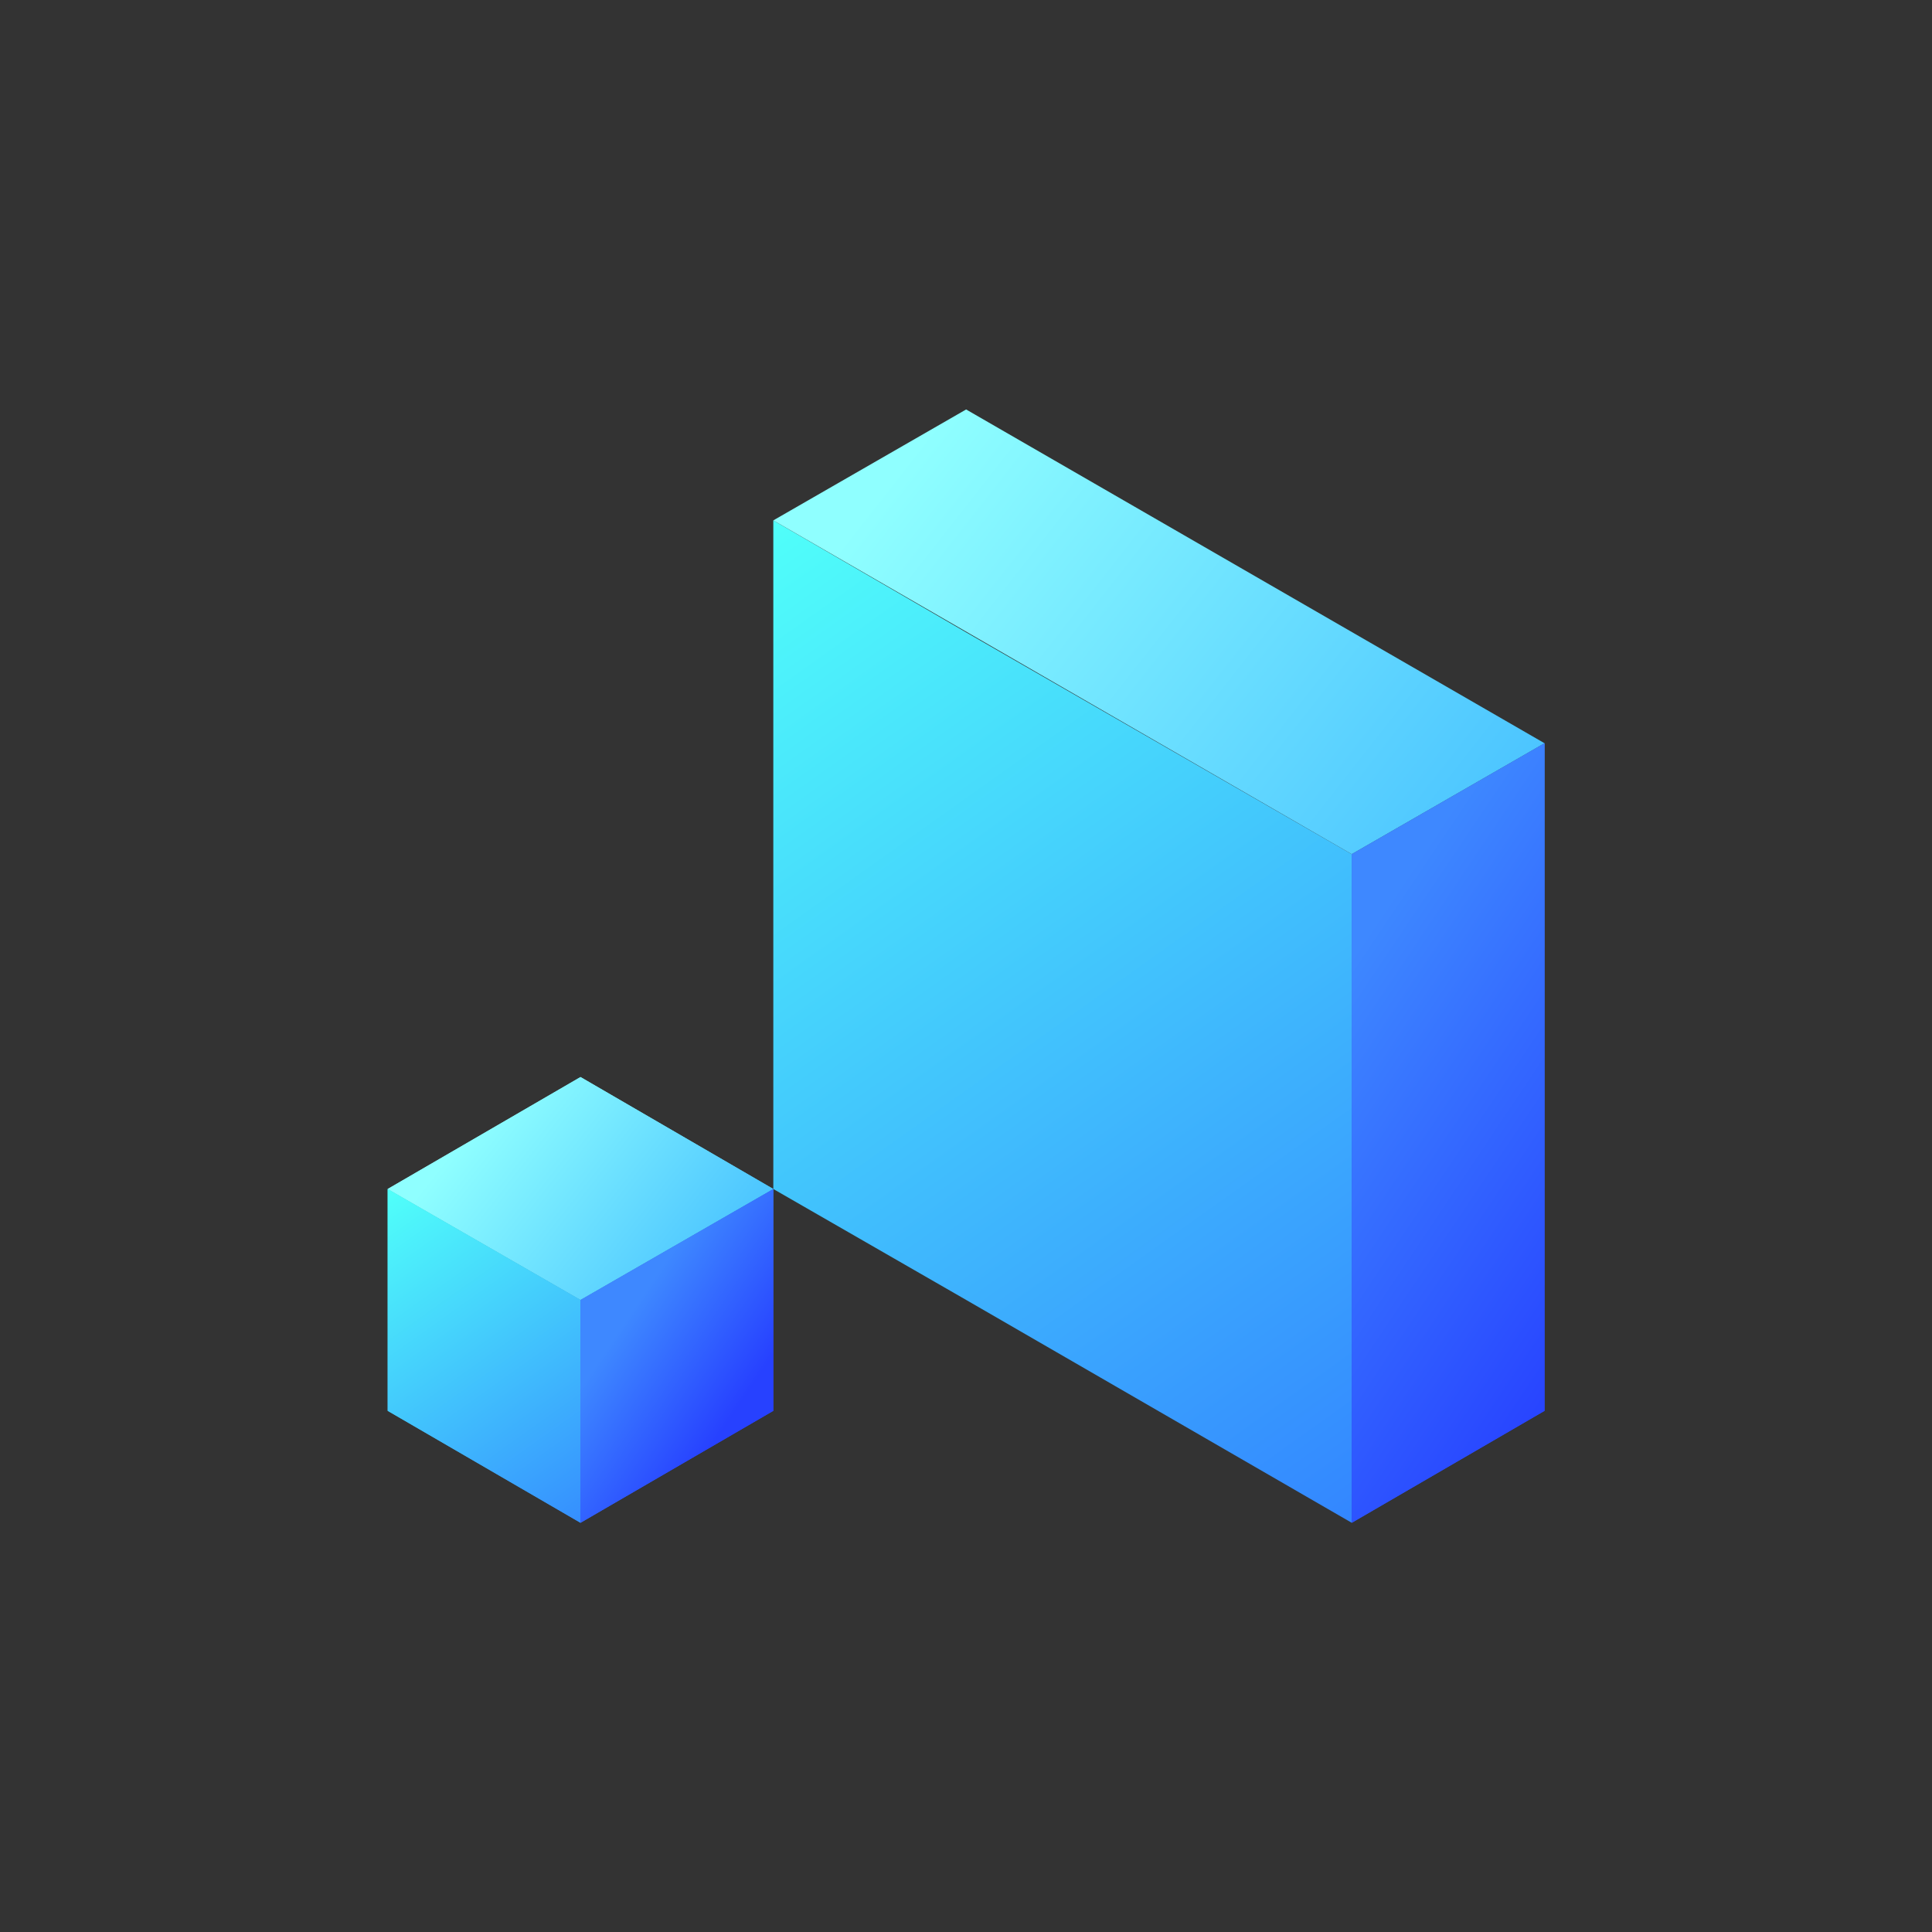 <svg xmlns="http://www.w3.org/2000/svg" xmlns:xlink="http://www.w3.org/1999/xlink" width="186.4" height="186.4" viewBox="0 0 186.376 186.376">
  <rect x="0" y="0" width="186.376" height="186.376" fill="#333333" stroke="none"/>
  <defs>
    <linearGradient id="a" x1="40.376" y1="102.403" x2="71.272" y2="126.639" gradientUnits="userSpaceOnUse">
      <stop offset="0.2" stop-color="#8fffff"/>
      <stop offset="0.9" stop-color="#4ac3ff"/>
    </linearGradient>
    <linearGradient id="b" x1="-6258.37" y1="-2257.776" x2="-6297.459" y2="-2254.041" gradientTransform="translate(-1137.675 -6432.755) rotate(-120)" gradientUnits="userSpaceOnUse">
      <stop offset="0" stop-color="#50fffa"/>
      <stop offset="1" stop-color="#3386ff"/>
    </linearGradient>
    <linearGradient id="c" x1="-3831.077" y1="768.906" x2="-3832.378" y2="788.385" gradientTransform="translate(1306.733 -3577.002) rotate(-60)" gradientUnits="userSpaceOnUse">
      <stop offset="0.2" stop-color="#3e88ff"/>
      <stop offset="0.9" stop-color="#2741ff"/>
    </linearGradient>
    <linearGradient id="d" x1="70.27" y1="53.316" x2="134.704" y2="143.792" gradientTransform="matrix(1, 0, 0, 1, 0, 0)" xlink:href="#b"/>
    <linearGradient id="e" x1="73.459" y1="30.913" x2="149.247" y2="90.364" xlink:href="#a"/>
    <linearGradient id="f" x1="-3774.26" y1="807.072" x2="-3779.797" y2="889.977" gradientTransform="translate(1306.733 -3577.002) rotate(-60)" gradientUnits="userSpaceOnUse">
      <stop offset="0.1" stop-color="#3e88ff"/>
      <stop offset="0.6" stop-color="#2741ff"/>
    </linearGradient>
  </defs>
  <polygon points="37.4,114.7 56,125.4 74.6,114.7 56,103.9 37.4,114.7" fill="url(#a)"/>
  <polygon points="56,146.9 56,125.4 37.4,114.7 37.4,136.1 56,146.9" fill="url(#b)"/>
  <polygon points="56,146.9 74.6,136.1 74.6,114.7 56,125.4 56,146.9" fill="url(#c)"/>
  <polygon points="130.4,82.4 130.4,146.9 93.2,125.4 74.6,114.7 74.6,50.2 93.2,61 130.4,82.4" fill="url(#d)"/>
  <polygon points="74.6,50.2 130.4,82.4 149,71.7 93.2,39.5 74.6,50.2" fill="url(#e)"/>
  <polygon points="130.4,146.9 149,136.1 149,71.7 130.4,82.4 130.4,146.9" fill="url(#f)"/>
  <polygon points="37.4,114.7 56,125.4 74.6,114.7 56,103.9 37.4,114.7" fill="url(#a)"/>
  <polygon points="56,146.9 56,125.4 37.4,114.7 37.4,136.1 56,146.9" fill="url(#b)"/>
  <polygon points="56,146.9 74.6,136.1 74.6,114.7 56,125.4 56,146.9" fill="url(#c)"/>
  <polygon points="130.4,82.4 130.4,146.9 93.2,125.4 74.6,114.7 74.6,50.2 93.2,61 130.4,82.4" fill="url(#d)"/>
  <polygon points="74.6,50.2 130.4,82.4 149,71.7 93.2,39.5 74.6,50.2" fill="url(#e)"/>
  <polygon points="130.4,146.9 149,136.1 149,71.7 130.4,82.4 130.4,146.9" fill="url(#f)"/>
</svg>
